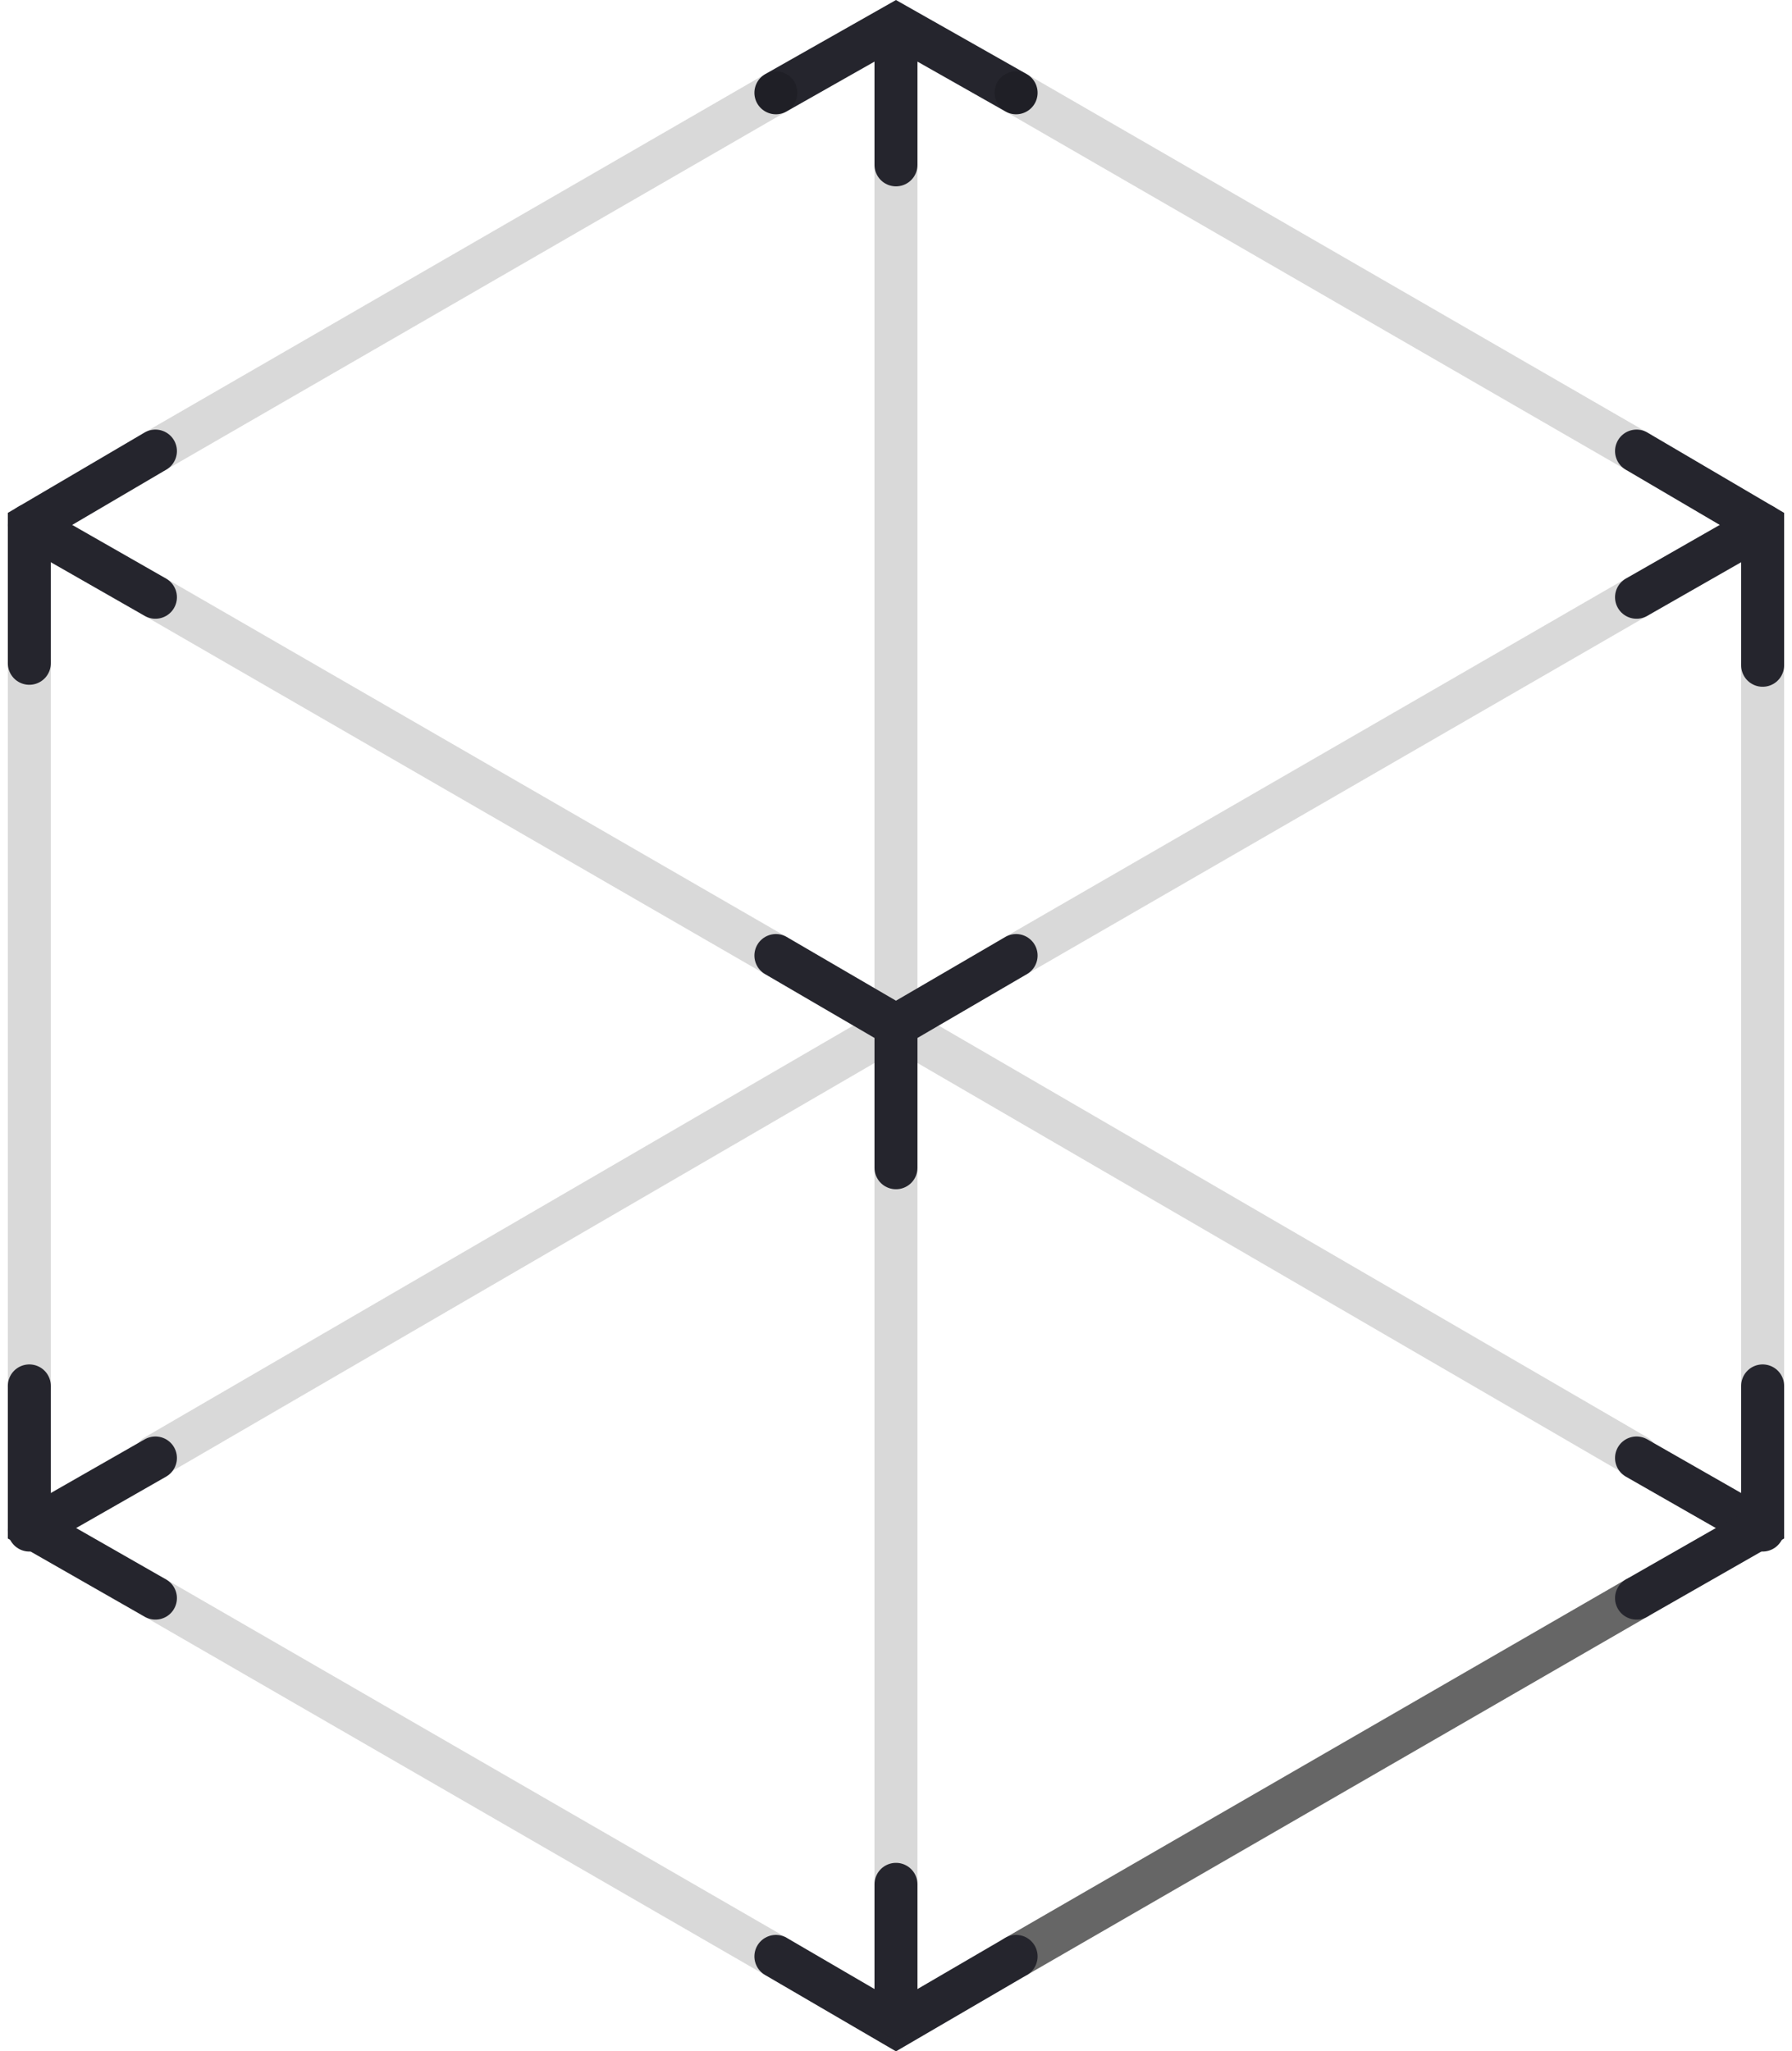 <svg xmlns="http://www.w3.org/2000/svg" width="41.681" height="47.708" viewBox="0 0 41.681 47.708">
  <g id="ViewaCube" transform="translate(-0.318 -0.625)">
    <path id="Path_106" data-name="Path 106" d="M43.887,2.783,41.093,1.2,38.3,2.783" transform="translate(-19.935 0)" fill="none" stroke="#25252d" stroke-linecap="round" stroke-miterlimit="10" stroke-width="1"/>
    <g id="Group_230" data-name="Group 230" transform="translate(1 1.34)">
      <line id="Line_39" data-name="Line 39" x1="17.225" y2="10.009" transform="translate(2.933 23.138)" fill="none" stroke="#000" stroke-linecap="round" stroke-miterlimit="10" stroke-width="1" opacity="0.15"/>
      <line id="Line_40" data-name="Line 40" x1="17.225" y1="10.009" transform="translate(20.158 23.138)" fill="none" stroke="#000" stroke-linecap="round" stroke-miterlimit="10" stroke-width="1" opacity="0.15"/>
      <line id="Line_41" data-name="Line 41" y1="8.333" x2="14.432" transform="translate(22.951 36.452)" fill="none" stroke="#666" stroke-linecap="round" stroke-miterlimit="10" stroke-width="1"/>
      <line id="Line_42" data-name="Line 42" x2="14.432" y2="8.333" transform="translate(2.933 36.452)" fill="none" stroke="#000" stroke-linecap="round" stroke-miterlimit="10" stroke-width="1" opacity="0.15"/>
      <line id="Line_43" data-name="Line 43" y2="20.018" transform="translate(20.158 3.119)" fill="none" stroke="#000" stroke-linecap="round" stroke-miterlimit="10" stroke-width="1" opacity="0.15"/>
      <line id="Line_44" data-name="Line 44" y1="16.76" transform="translate(40.316 14.758)" fill="none" stroke="#000" stroke-linecap="round" stroke-miterlimit="10" stroke-width="1" opacity="0.15"/>
      <line id="Line_45" data-name="Line 45" y1="8.333" x2="14.432" transform="translate(22.951 13.175)" fill="none" stroke="#000" stroke-linecap="round" stroke-miterlimit="10" stroke-width="1" opacity="0.15"/>
      <line id="Line_46" data-name="Line 46" x2="14.432" y2="8.333" transform="translate(2.933 13.175)" fill="none" stroke="#000" stroke-linecap="round" stroke-miterlimit="10" stroke-width="1" opacity="0.15"/>
      <line id="Line_47" data-name="Line 47" y2="16.666" transform="translate(20.158 26.443)" fill="none" stroke="#000" stroke-linecap="round" stroke-miterlimit="10" stroke-width="1" opacity="0.15"/>
      <line id="Line_48" data-name="Line 48" x1="14.432" y2="8.333" transform="translate(2.933 1.443)" fill="none" stroke="#000" stroke-linecap="round" stroke-miterlimit="10" stroke-width="1" opacity="0.15"/>
      <line id="Line_49" data-name="Line 49" x1="14.432" y1="8.333" transform="translate(22.951 1.443)" fill="none" stroke="#000" stroke-linecap="round" stroke-miterlimit="10" stroke-width="1" opacity="0.15"/>
      <line id="Line_50" data-name="Line 50" y2="16.806" transform="translate(0 14.711)" fill="none" stroke="#000" stroke-linecap="round" stroke-miterlimit="10" stroke-width="1" opacity="0.15"/>
      <path id="Path_107" data-name="Path 107" d="M3.933,22.5,1,24.223v3.212" transform="translate(-1 -12.724)" fill="none" stroke="#25252d" stroke-linecap="round" stroke-miterlimit="10" stroke-width="1"/>
      <line id="Line_51" data-name="Line 51" x1="2.933" y2="1.676" transform="translate(0 33.193)" fill="none" stroke="#25252d" stroke-linecap="round" stroke-miterlimit="10" stroke-width="1"/>
      <path id="Path_108" data-name="Path 108" d="M84.233,27.481V24.223L81.3,22.5" transform="translate(-43.917 -12.724)" fill="none" stroke="#25252d" stroke-linecap="round" stroke-miterlimit="10" stroke-width="1"/>
      <line id="Line_52" data-name="Line 52" x1="2.933" y1="1.676" transform="translate(37.383 33.193)" fill="none" stroke="#25252d" stroke-linecap="round" stroke-miterlimit="10" stroke-width="1"/>
      <path id="Path_109" data-name="Path 109" d="M81.3,74.135l2.933-1.676V69.2" transform="translate(-43.917 -37.683)" fill="none" stroke="#25252d" stroke-linecap="round" stroke-miterlimit="10" stroke-width="1"/>
      <path id="Path_110" data-name="Path 110" d="M38.3,97.7l2.793,1.629L43.887,97.7" transform="translate(-20.935 -52.915)" fill="none" stroke="#25252d" stroke-linecap="round" stroke-miterlimit="10" stroke-width="1"/>
      <path id="Path_111" data-name="Path 111" d="M1,69.2v3.259l2.933,1.676" transform="translate(-1 -37.683)" fill="none" stroke="#25252d" stroke-linecap="round" stroke-miterlimit="10" stroke-width="1"/>
      <line id="Line_53" data-name="Line 53" y1="1.676" x2="2.933" transform="translate(37.383 11.499)" fill="none" stroke="#25252d" stroke-linecap="round" stroke-miterlimit="10" stroke-width="1"/>
      <path id="Path_112" data-name="Path 112" d="M38.3,47.7l2.793,1.629L43.887,47.7" transform="translate(-20.935 -26.192)" fill="none" stroke="#25252d" stroke-linecap="round" stroke-miterlimit="10" stroke-width="1"/>
      <line id="Line_54" data-name="Line 54" x2="2.933" y2="1.676" transform="translate(0 11.499)" fill="none" stroke="#25252d" stroke-linecap="round" stroke-miterlimit="10" stroke-width="1"/>
      <line id="Line_55" data-name="Line 55" y2="3.305" transform="translate(20.158 23.138)" fill="none" stroke="#25252d" stroke-linecap="round" stroke-miterlimit="10" stroke-width="1"/>
      <line id="Line_56" data-name="Line 56" y2="3.073" transform="translate(20.158 43.109)" fill="none" stroke="#25252d" stroke-linecap="round" stroke-miterlimit="10" stroke-width="1"/>
      <line id="Line_57" data-name="Line 57" y2="3.119" transform="translate(20.158)" fill="none" stroke="#25252d" stroke-linecap="round" stroke-miterlimit="10" stroke-width="1"/>
    </g>
  </g>
</svg>

